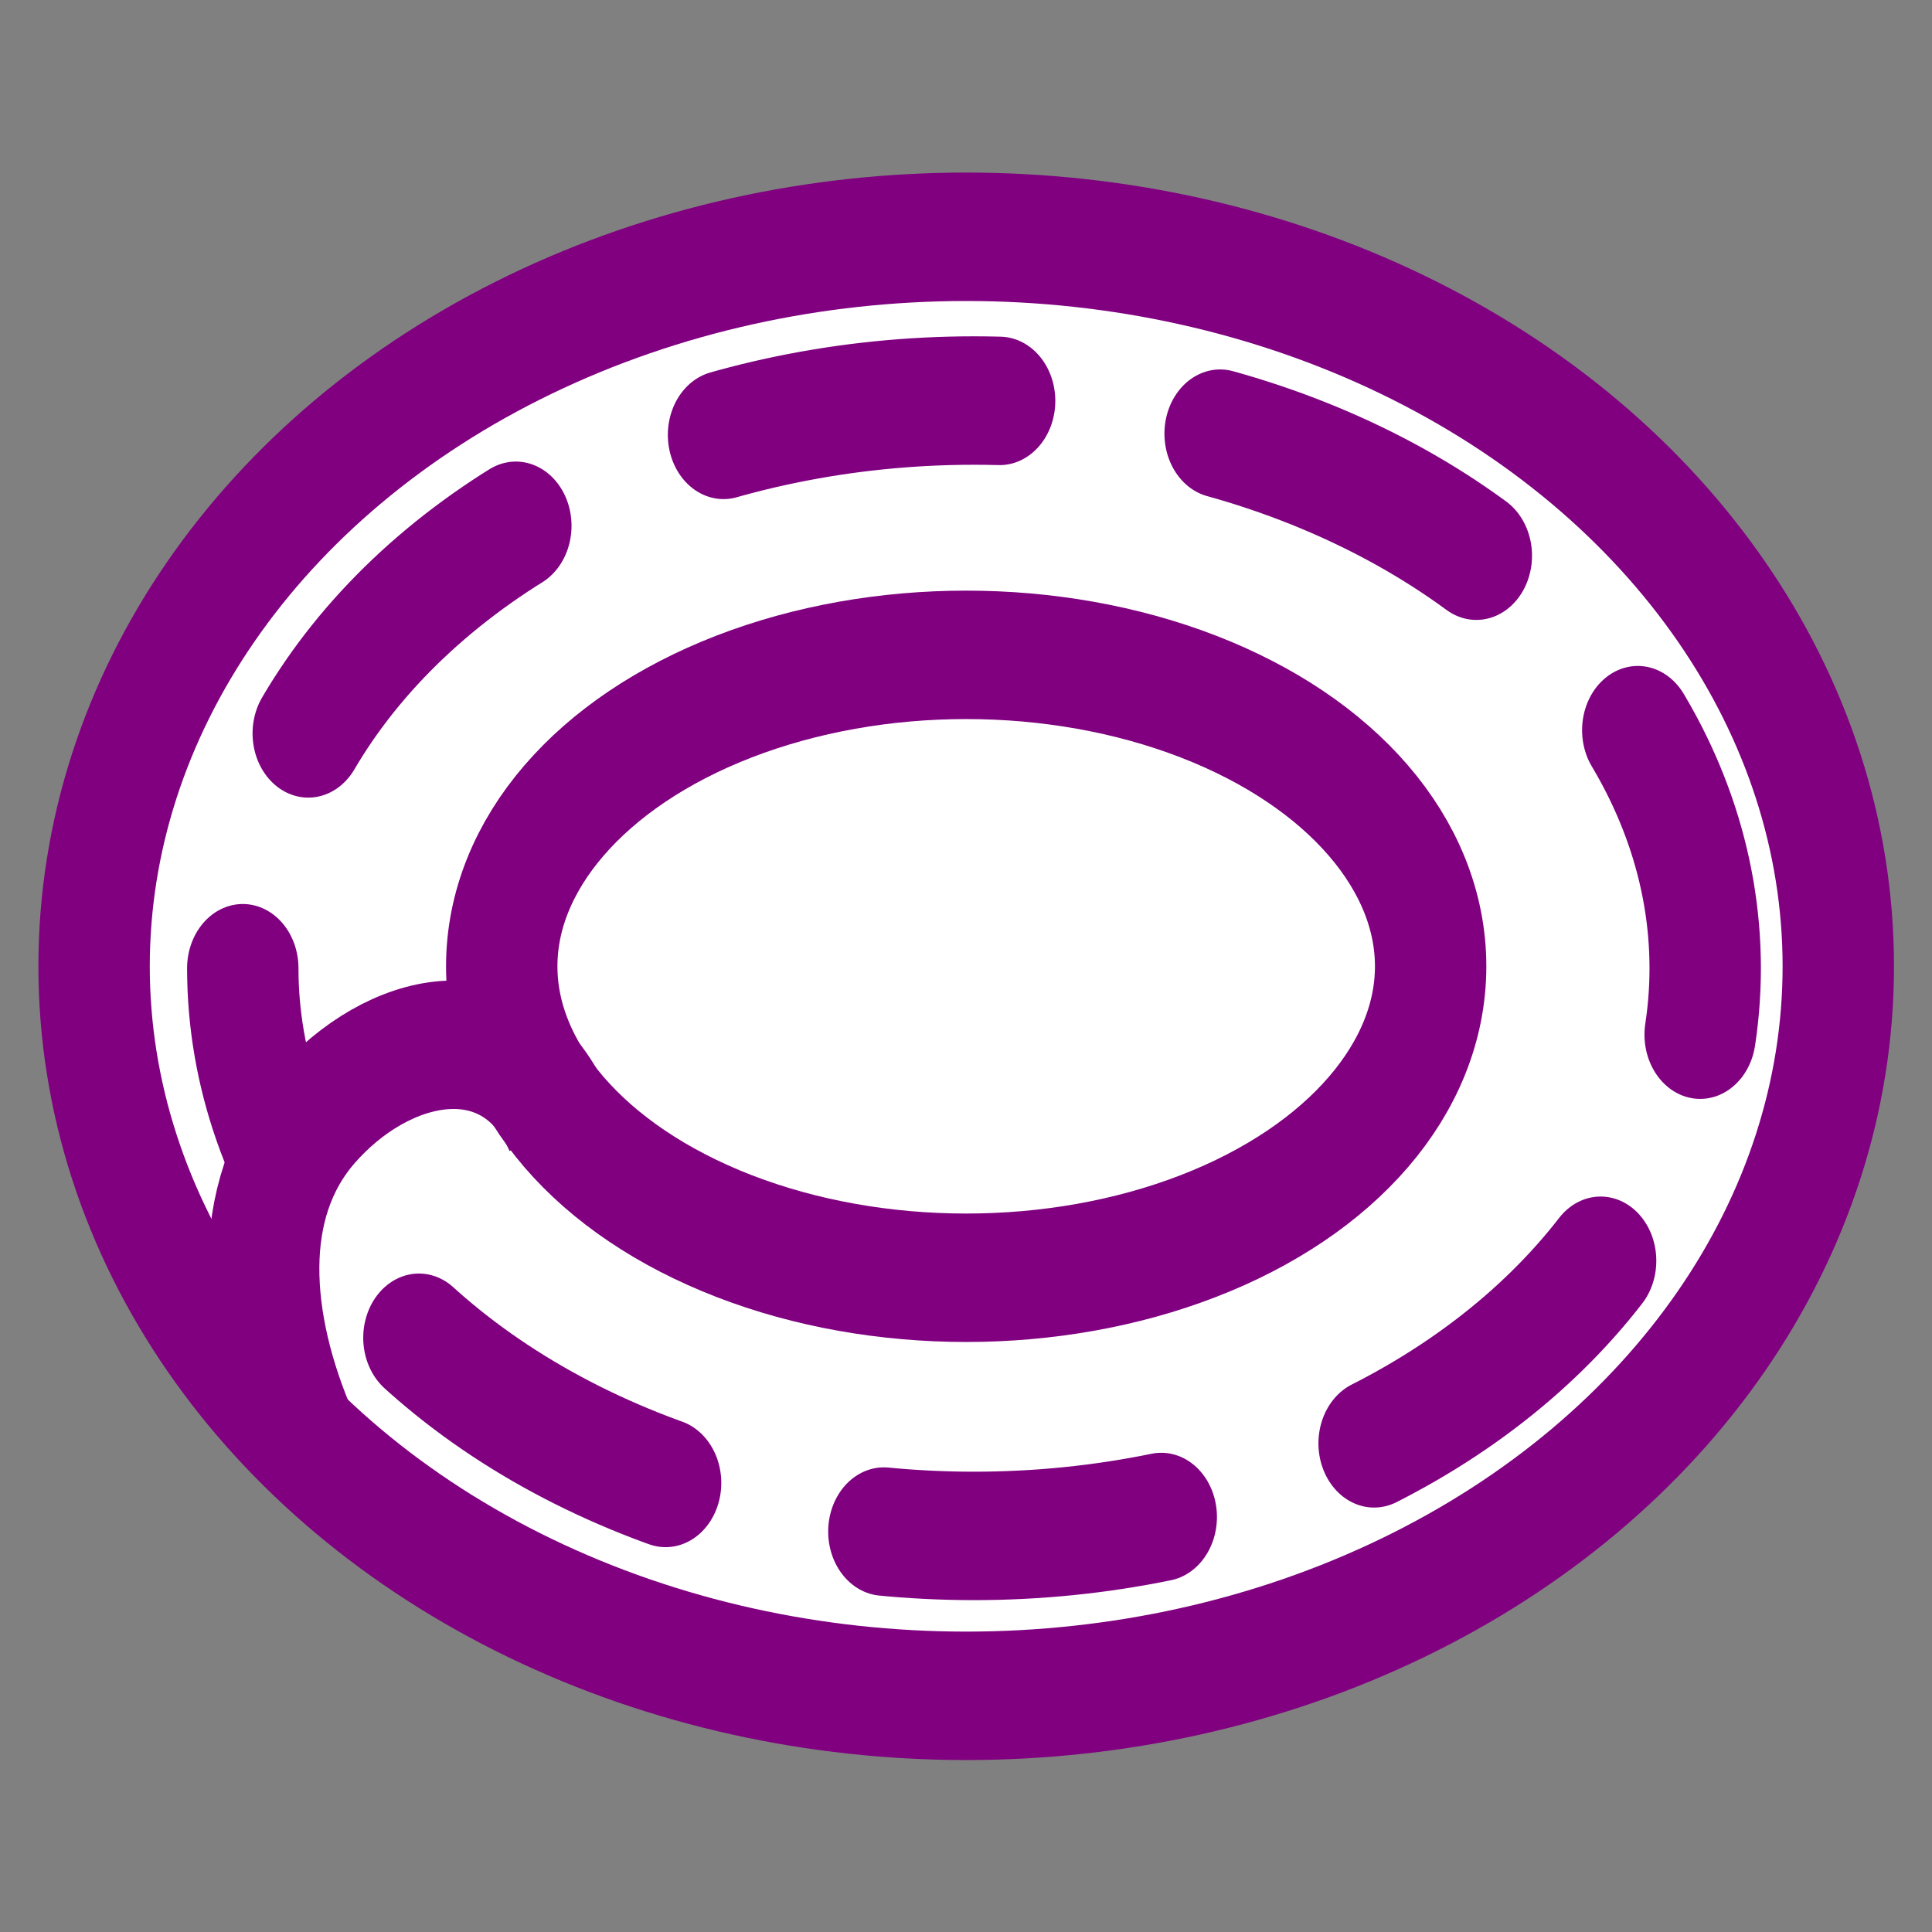 <?xml version="1.0" encoding="UTF-8" standalone="no"?>
<svg
   clip-rule="evenodd"
   fill-rule="evenodd"
   stroke-linejoin="round"
   stroke-miterlimit="2"
   viewBox="0 0 64 64"
   version="1.1"
   id="svg4"
   sodipodi:docname="icon.svg"
   inkscape:version="1.2.1 (9c6d41e410, 2022-07-14)"
   width="64"
   height="64"
   xmlns:inkscape="http://www.inkscape.org/namespaces/inkscape"
   xmlns:sodipodi="http://sodipodi.sourceforge.net/DTD/sodipodi-0.dtd"
   xmlns="http://www.w3.org/2000/svg"
   xmlns:svg="http://www.w3.org/2000/svg">
  <rect x="0" y="0" width="64" height="64" fill="#808080" stroke="none"/>
  <defs
     id="defs8" />
  <sodipodi:namedview
     id="namedview6"
     pagecolor="#ffffff"
     bordercolor="#666666"
     borderopacity="1.0"
     inkscape:showpageshadow="2"
     inkscape:pageopacity="0.0"
     inkscape:pagecheckerboard="0"
     inkscape:deskcolor="#d1d1d1"
     showgrid="false"
     inkscape:zoom="9.1923882"
     inkscape:cx="22.899381"
     inkscape:cy="30.623163"
     inkscape:window-width="1920"
     inkscape:window-height="1011"
     inkscape:window-x="0"
     inkscape:window-y="32"
     inkscape:window-maximized="1"
     inkscape:current-layer="svg4" />
  <path
     style="fill:#ffffff;stroke:none;stroke-width:1px;stroke-linecap:butt;stroke-linejoin:miter;stroke-opacity:1;fill-opacity:1"
     d="m 17.412,10.94 14.987,-3.271 13.867,3.212 9.928,7.427 5.146,13.051 -3.644,13.403 -12.623,9.228 -17.321,2.331 c 0,0 -15.06,-5.742 -15.486,-6.32 -0.426,-0.577 -8.863,-11.524 -8.863,-11.988 0,-0.464 0.813,-14.475 0.813,-14.475 0,0 6.988,-10.181 8.076,-10.393 1.088,-0.212 5.121,-2.205 5.121,-2.205 z"
     id="path8955" />
  <g
     id="g9580"
     transform="matrix(18.448,0,0,21.273,-683.444,-515.089)">
    <ellipse
       style="fill:none;stroke:#800080;stroke-width:0.2;stroke-dasharray:none;stroke-opacity:1"
       id="path2323"
       cx="38.782"
       cy="25.718"
       rx="1.566"
       ry="1.136" />
    <ellipse
       style="fill:none;stroke:#800080;stroke-width:0.2;stroke-linecap:round;stroke-dasharray:0.5, 0.4;stroke-dashoffset:0.22;stroke-opacity:1"
       id="path2323-6"
       transform="scale(-1,1)"
       ry="0.884"
       rx="1.313"
       cy="25.721"
       cx="-38.796" />
    <ellipse
       style="fill:none;stroke:#800080;stroke-width:0.2;stroke-dasharray:none;stroke-opacity:1"
       id="path2323-3"
       cx="38.782"
       cy="25.718"
       rx="0.834"
       ry="0.485" />
    <path
       id="path2810"
       style="fill:none;stroke:#800080;stroke-width:0.2;stroke-dasharray:none;stroke-opacity:1"
       d="m 37.593,26.46 c -0.093,-0.184 -0.107,-0.379 0.02,-0.506 0.127,-0.127 0.344,-0.177 0.438,0.006"
       sodipodi:nodetypes="csc" />
  </g>
</svg>
